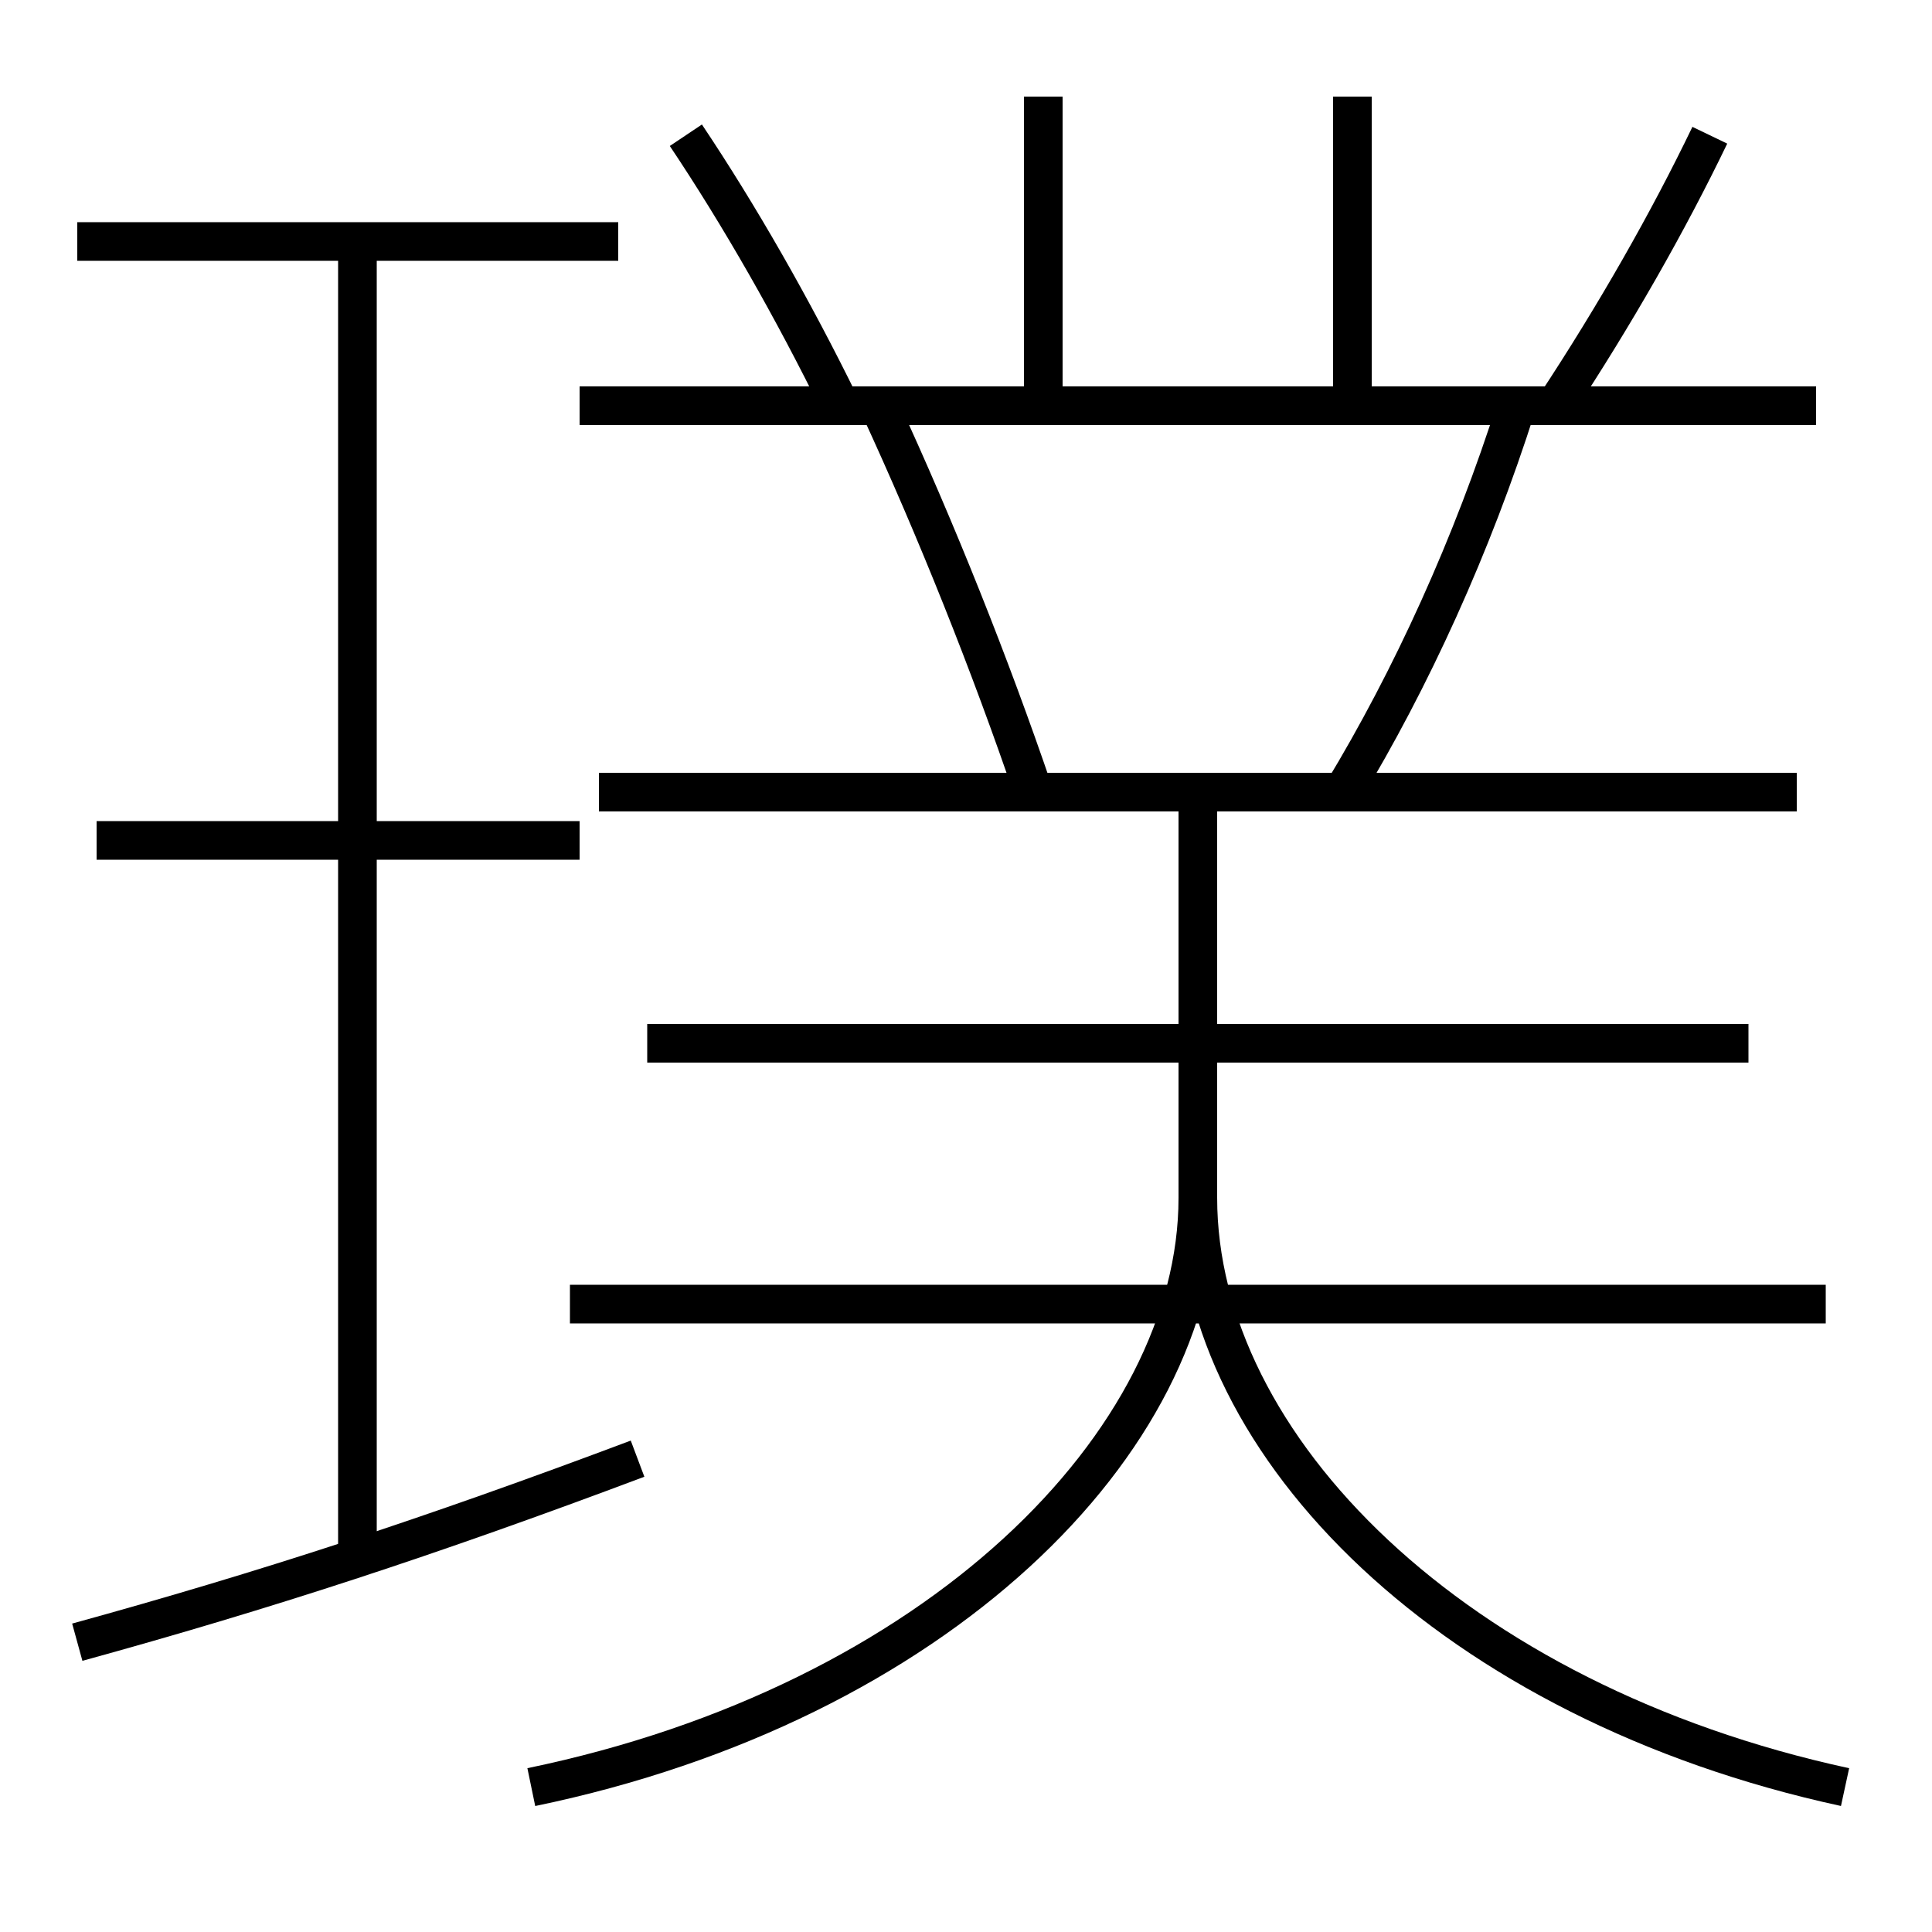 <?xml version='1.0' encoding='utf-8'?>
<svg xmlns="http://www.w3.org/2000/svg" height="100px" version="1.0" viewBox="0 0 100 100" width="100px" x="0px" y="0px">
<line fill="none" stroke="#000000" stroke-width="2" x1="32" x2="4" y1="12.5" y2="12.5" /><line fill="none" stroke="#000000" stroke-width="2" x1="30" x2="5" y1="43.5" y2="43.5" /><line fill="none" stroke="#000000" stroke-width="2" x1="18.5" x2="18.5" y1="80.5" y2="12.5" /><line fill="none" stroke="#000000" stroke-width="2" x1="94" x2="30" y1="21" y2="21" /><line fill="none" stroke="#000000" stroke-width="2" x1="94.5" x2="29.5" y1="67.5" y2="67.5" /><line fill="none" stroke="#000000" stroke-width="2" x1="93" x2="31" y1="41" y2="41" /><line fill="none" stroke="#000000" stroke-width="2" x1="90.5" x2="33.5" y1="54" y2="54" /><line fill="none" stroke="#000000" stroke-width="2" x1="54" x2="54" y1="21" y2="5" /><line fill="none" stroke="#000000" stroke-width="2" x1="70" x2="70" y1="21" y2="5" /><path d="M4,85 c9.708,-2.672 18.159,-5.423 29,-9.5" fill="none" stroke="#000000" stroke-width="2" /><path d="M27.5,92.5 c20.997,-4.345 34.5,-17.866 34.5,-30.5 v-20.0" fill="none" stroke="#000000" stroke-width="2" /><path d="M95.5,92.5 c-20.234,-4.382 -33.5,-17.623 -33.5,-30.5" fill="none" stroke="#000000" stroke-width="2" /><path d="M43.5,21 c-2.473,-5.049 -5.238,-9.873 -8,-14" fill="none" stroke="#000000" stroke-width="2" /><path d="M80.5,21 c3.096,-4.696 5.848,-9.527 8,-14" fill="none" stroke="#000000" stroke-width="2" /><path d="M69.5,41 c3.547,-5.856 6.701,-12.76 9,-20" fill="none" stroke="#000000" stroke-width="2" /><path d="M53.5,41 c-2.245,-6.587 -5.024,-13.563 -8,-20" fill="none" stroke="#000000" stroke-width="2" /></svg>